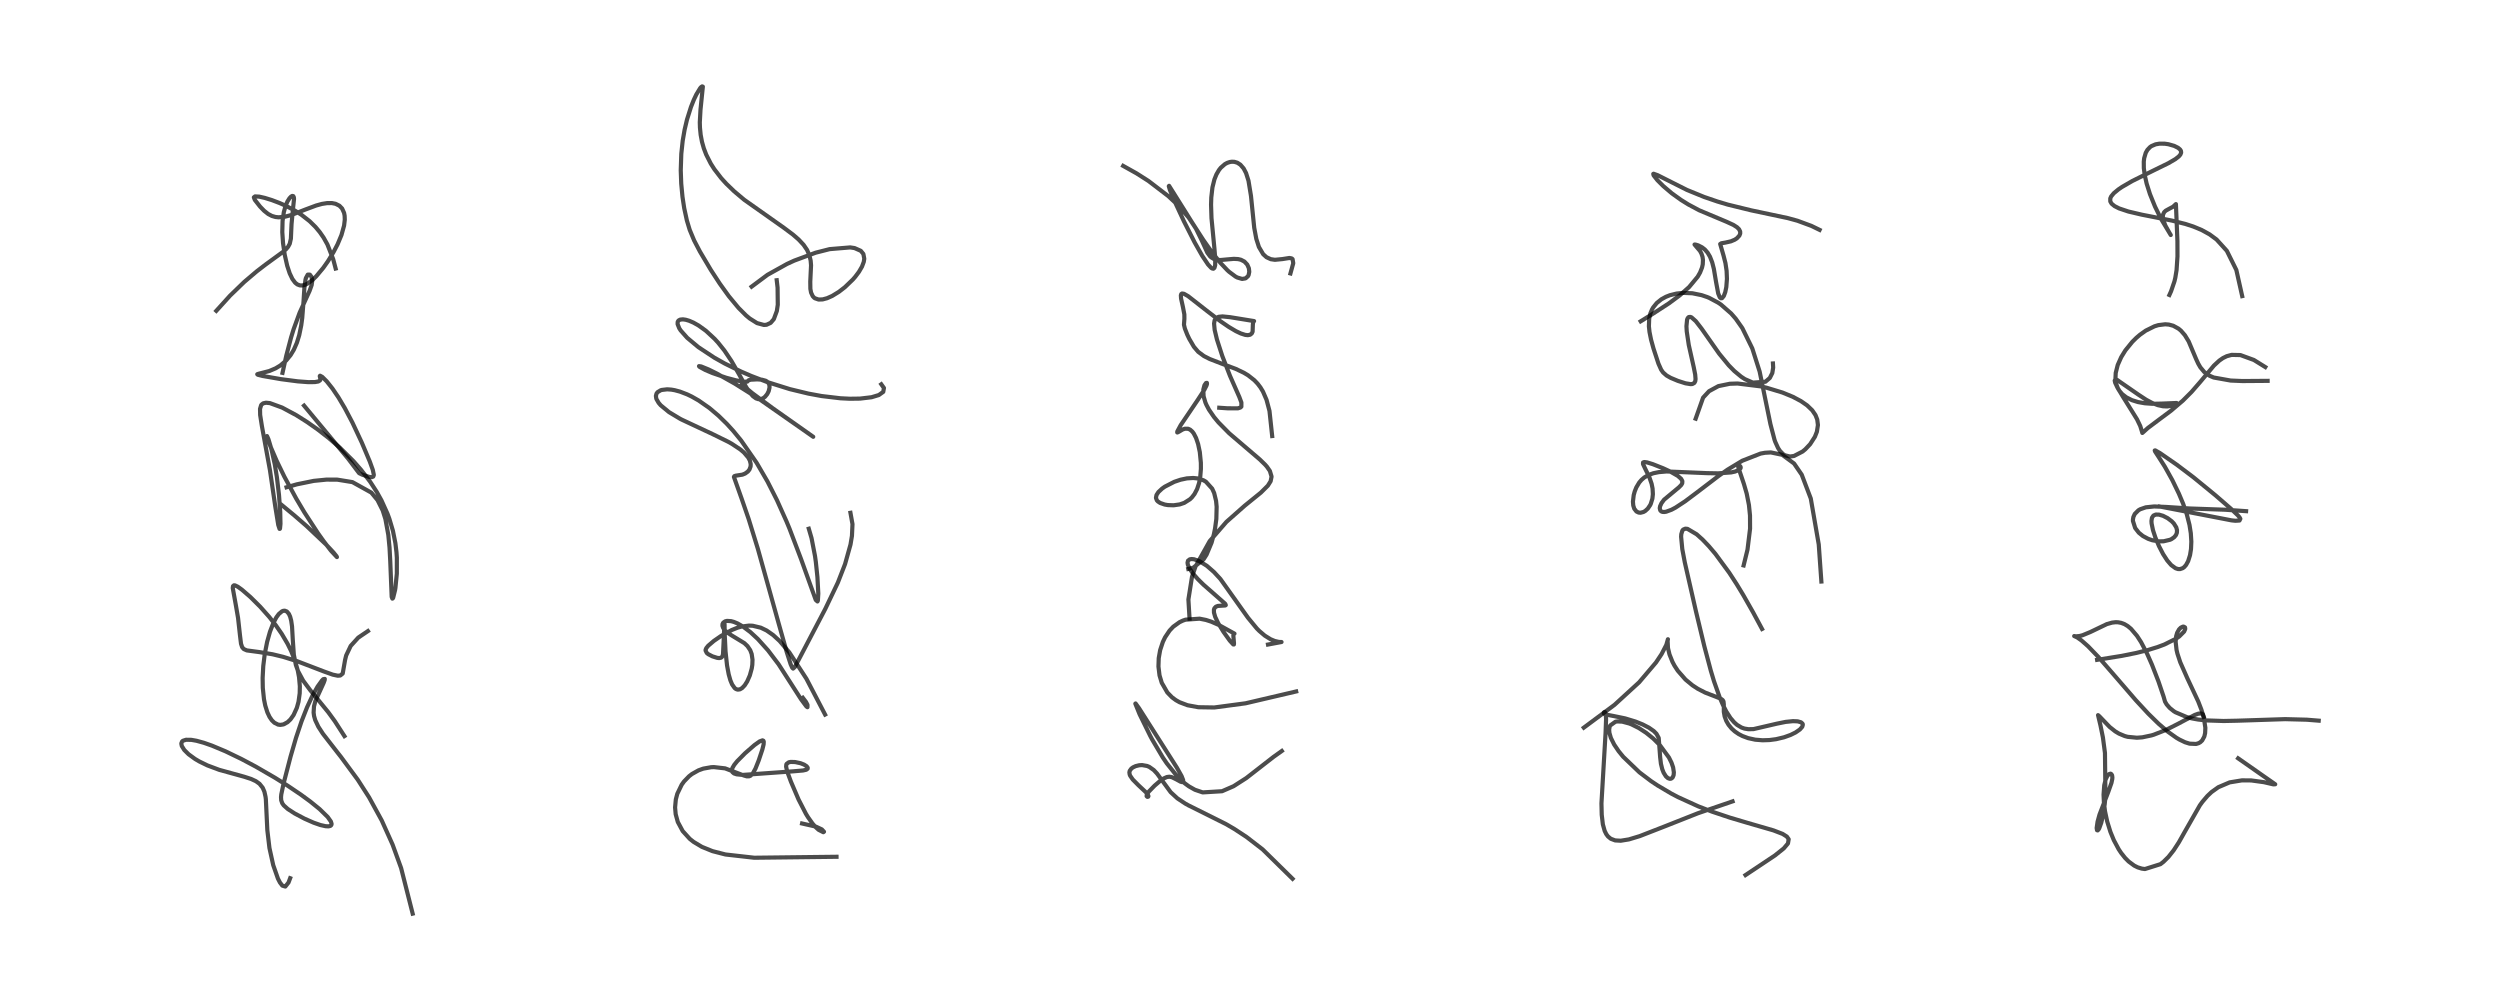 <?xml version="1.0" encoding="utf-8" standalone="no"?>
<!DOCTYPE svg PUBLIC "-//W3C//DTD SVG 1.1//EN"
  "http://www.w3.org/Graphics/SVG/1.1/DTD/svg11.dtd">
<!-- Created with matplotlib (https://matplotlib.org/) -->
<svg height="288pt" version="1.1" viewBox="0 0 720 288" width="720pt" xmlns="http://www.w3.org/2000/svg" xmlns:xlink="http://www.w3.org/1999/xlink">
 <defs>
  <style type="text/css">*{stroke-linecap:butt;stroke-linejoin:round;}</style>
 </defs>
 <g id="figure_1">
  <g id="patch_1">
   <path d="M 0 288 
L 720 288 
L 720 0 
L 0 0 
z
" style="fill:#ffffff;"/>
  </g>
  <g id="axes_1">
   <g id="line2d_1">
    <path clip-path="url(#p18bc7262d4)" d="M 83.561 252.928 
L 83.097 254.161 
L 82.174 255.322 
L 81.308 255.061 
L 80.627 254.171 
L 80.046 253.037 
L 78.686 249.156 
L 77.6 244.231 
L 76.99 239.075 
L 76.789 234.884 
L 76.564 230.168 
L 76.473 229.462 
L 76.151 228.021 
L 75.656 226.87 
L 74.743 225.732 
L 73.698 224.983 
L 72.321 224.343 
L 70.352 223.704 
L 63.136 221.713 
L 59.721 220.432 
L 57.327 219.26 
L 56.163 218.571 
L 54.295 217.21 
L 53.069 215.989 
L 52.354 214.844 
L 52.214 214.127 
L 52.439 213.549 
L 52.678 213.343 
L 53.573 213.054 
L 55.113 213.077 
L 56.583 213.337 
L 58.713 213.924 
L 61.024 214.736 
L 64.948 216.38 
L 69.489 218.569 
L 73.636 220.771 
L 79.171 223.977 
L 82.858 226.29 
L 86.639 228.842 
L 89.349 230.827 
L 92.054 233.021 
L 94.381 235.297 
L 95.298 236.594 
L 95.504 237.289 
L 95.419 237.629 
L 95.166 237.855 
L 94.614 237.989 
L 93.77 237.947 
L 92.28 237.612 
L 90.332 236.936 
L 87.704 235.78 
L 84.868 234.278 
L 82.877 232.986 
L 81.712 231.94 
L 81.283 231.328 
L 80.985 230.48 
L 80.932 229.591 
L 81.009 228.781 
L 81.702 225.519 
L 83.675 217.922 
L 85.248 212.505 
L 86.844 207.74 
L 88.434 203.697 
L 89.98 200.378 
L 91.472 197.723 
L 92.715 195.992 
L 93.096 195.604 
L 93.541 195.527 
L 93.505 195.854 
L 93.203 196.684 
L 90.841 201.869 
L 90.426 203.445 
L 90.319 205.224 
L 90.448 206.207 
L 90.78 207.382 
L 91.682 209.292 
L 92.993 211.314 
L 97.302 216.86 
L 98.163 217.95 
L 103.039 224.563 
L 106.288 229.627 
L 109.936 236.29 
L 113.068 243.254 
L 115.516 249.992 
L 118.846 263.127 
L 118.846 263.127 
" style="fill:none;stroke:#000000;stroke-linecap:square;stroke-opacity:0.7;stroke-width:1.2;"/>
   </g>
   <g id="line2d_2">
    <path clip-path="url(#p18bc7262d4)" d="M 105.958 181.755 
L 103.174 183.636 
L 101.001 186.026 
L 99.698 188.772 
L 99.389 190.026 
L 98.698 193.976 
L 98.004 194.548 
L 97.27 194.602 
L 95.84 194.299 
L 93.257 193.372 
L 85.581 190.427 
L 81.52 189.163 
L 78.478 188.427 
L 74.682 187.8 
L 71.085 187.318 
L 70.197 186.923 
L 69.732 186.367 
L 69.41 185.384 
L 69.132 183.125 
L 68.556 177.952 
L 67.93 174.321 
L 67.034 169.367 
L 67.109 168.804 
L 67.372 168.571 
L 67.692 168.593 
L 68.486 168.978 
L 69.666 169.826 
L 72.11 171.943 
L 74.93 174.738 
L 77.496 177.618 
L 79.383 180.014 
L 81.146 182.56 
L 82.832 185.429 
L 83.861 187.522 
L 84.932 190.213 
L 85.759 193.094 
L 86.123 195.032 
L 86.355 197.641 
L 86.314 199.673 
L 85.976 202.095 
L 85.491 203.849 
L 84.554 205.919 
L 83.654 207.19 
L 82.811 207.993 
L 81.65 208.625 
L 80.725 208.771 
L 80.065 208.677 
L 79.028 208.154 
L 78.298 207.449 
L 77.629 206.476 
L 76.998 205.14 
L 76.387 203.183 
L 76.024 201.371 
L 75.687 198.123 
L 75.637 195.258 
L 75.819 191.819 
L 76.245 188.357 
L 76.934 184.858 
L 77.754 181.936 
L 78.701 179.475 
L 79.6 177.781 
L 80.291 176.844 
L 81.197 176.076 
L 81.548 175.928 
L 81.999 175.875 
L 82.623 176.113 
L 83.203 176.799 
L 83.559 177.596 
L 83.861 178.727 
L 84.104 180.392 
L 84.323 184.238 
L 84.62 188.531 
L 85.208 191.503 
L 85.827 193.27 
L 87.307 196.022 
L 89.31 198.722 
L 94.54 205.118 
L 96.418 207.694 
L 99.193 212 
L 99.193 212 
" style="fill:none;stroke:#000000;stroke-linecap:square;stroke-opacity:0.7;stroke-width:1.2;"/>
   </g>
   <g id="line2d_3">
    <path clip-path="url(#p18bc7262d4)" d="M 82.53 140.339 
L 85.502 139.484 
L 90.353 138.493 
L 94.009 138.127 
L 97.138 138.138 
L 101.502 138.85 
L 106.948 141.877 
L 108.731 144.042 
L 110.216 147.004 
L 110.993 149.468 
L 111.831 154.034 
L 112.185 157.717 
L 112.392 161.592 
L 112.805 171.903 
L 113.005 172.407 
L 113.111 172.359 
L 113.228 172.162 
L 113.78 169.932 
L 113.884 169.286 
L 114.288 165.201 
L 114.293 160.622 
L 114.183 159.029 
L 113.87 156.42 
L 113.164 152.879 
L 112.135 149.408 
L 111.597 147.951 
L 109.852 144.094 
L 108.529 141.71 
L 106.613 138.752 
L 103.996 135.326 
L 101.812 132.835 
L 97.838 128.894 
L 94.666 126.15 
L 91.553 123.728 
L 88.498 121.576 
L 85.378 119.6 
L 81.255 117.382 
L 77.739 116.099 
L 76.618 115.982 
L 75.803 116.156 
L 75.319 116.533 
L 75.211 116.685 
L 74.889 117.753 
L 74.925 119.52 
L 75.428 122.726 
L 77.749 135.426 
L 79.275 145.858 
L 80.137 151.182 
L 80.511 152.321 
L 80.593 152.31 
L 80.647 152.197 
L 80.774 150.864 
L 80.707 147.435 
L 80.354 142.583 
L 79.746 137.443 
L 79.143 133.763 
L 78.18 129.392 
L 77.321 126.524 
L 76.906 125.593 
L 76.895 125.626 
L 77.137 126.534 
L 77.831 128.427 
L 79.671 132.703 
L 81.897 137.283 
L 85.307 143.582 
L 87.66 147.551 
L 91.557 153.543 
L 93.185 155.829 
L 95.316 158.593 
L 97.035 160.442 
L 96.91 160.184 
L 96.057 159.126 
L 93.904 156.812 
L 88.289 151.495 
L 84.803 148.467 
L 80.835 145.186 
L 80.835 145.186 
" style="fill:none;stroke:#000000;stroke-linecap:square;stroke-opacity:0.7;stroke-width:1.2;"/>
   </g>
   <g id="line2d_4">
    <path clip-path="url(#p18bc7262d4)" d="M 87.571 116.823 
L 100.312 132.157 
L 103.423 136.268 
L 104.352 136.715 
L 106.328 137.347 
L 107.019 137.435 
L 107.493 137.256 
L 107.638 136.892 
L 107.647 136.692 
L 107.371 135.34 
L 106.503 132.928 
L 104.204 127.486 
L 101.5 121.713 
L 99.299 117.53 
L 97.478 114.461 
L 95.74 111.891 
L 94.102 109.829 
L 92.812 108.548 
L 92.18 108.202 
L 92.09 108.333 
L 92.217 108.863 
L 92.254 109.387 
L 92.18 109.546 
L 91.68 109.864 
L 90.695 110.035 
L 88.774 110.055 
L 85.772 109.83 
L 80.973 109.205 
L 75.618 108.276 
L 74.196 107.915 
L 74.089 107.79 
L 74.146 107.748 
L 74.506 107.638 
L 77.548 106.858 
L 79.369 106.082 
L 80.774 105.23 
L 82.4 103.842 
L 83.701 102.255 
L 84.619 100.726 
L 85.501 98.715 
L 86.177 96.525 
L 86.756 93.709 
L 87.044 91.57 
L 87.424 86.702 
L 87.66 82.938 
L 87.978 80.547 
L 88.1 80.07 
L 88.63 79.096 
L 89.237 79.099 
L 89.68 79.69 
L 89.893 80.493 
L 89.917 80.945 
L 89.758 82.095 
L 89.155 83.778 
L 86.295 90.056 
L 84.555 94.833 
L 83.835 97.174 
L 82.448 102.44 
L 81.365 107.381 
L 81.365 107.381 
" style="fill:none;stroke:#000000;stroke-linecap:square;stroke-opacity:0.7;stroke-width:1.2;"/>
   </g>
   <g id="line2d_5">
    <path clip-path="url(#p18bc7262d4)" d="M 62.295 89.516 
L 66.285 85.118 
L 70.368 81.178 
L 73.933 78.153 
L 76.475 76.202 
L 81.657 72.423 
L 82.37 71.778 
L 82.976 71.069 
L 83.449 70.192 
L 83.774 68.74 
L 83.962 64.571 
L 84.317 60.759 
L 84.678 57.327 
L 84.626 56.803 
L 84.456 56.479 
L 84.165 56.431 
L 83.807 56.635 
L 83.352 57.121 
L 82.765 58.067 
L 82.219 59.359 
L 81.734 61.138 
L 81.38 63.647 
L 81.3 66.853 
L 81.514 70.034 
L 82 73.389 
L 82.716 76.542 
L 83.428 78.71 
L 84.207 80.348 
L 85.007 81.419 
L 85.628 81.913 
L 86.365 82.196 
L 87.1 82.217 
L 87.932 81.992 
L 88.658 81.623 
L 90.029 80.591 
L 91.123 79.52 
L 93.121 77.118 
L 94.462 75.212 
L 96.05 72.613 
L 97.22 70.363 
L 98.342 67.684 
L 99.098 64.967 
L 99.295 63.28 
L 99.254 62.14 
L 99.099 61.32 
L 98.527 60.052 
L 97.749 59.247 
L 96.638 58.693 
L 95.603 58.488 
L 94.224 58.49 
L 92.713 58.73 
L 91.061 59.183 
L 87.943 60.347 
L 83.897 61.922 
L 82.003 62.429 
L 80.235 62.586 
L 79.339 62.491 
L 78.304 62.191 
L 77.226 61.623 
L 76.049 60.687 
L 74.898 59.494 
L 73.386 57.569 
L 73.113 56.831 
L 73.458 56.566 
L 74.655 56.631 
L 76.248 56.994 
L 78.286 57.625 
L 80.548 58.483 
L 82.385 59.302 
L 84.901 60.634 
L 86.758 61.815 
L 89.171 63.701 
L 90.864 65.369 
L 92.098 66.849 
L 93.194 68.434 
L 94.3 70.416 
L 95.953 74.637 
L 96.665 77.331 
L 96.665 77.331 
" style="fill:none;stroke:#000000;stroke-linecap:square;stroke-opacity:0.7;stroke-width:1.2;"/>
   </g>
   <g id="line2d_6">
    <path clip-path="url(#p18bc7262d4)" d="M 230.998 237.166 
L 234.96 238.06 
L 236.688 238.866 
L 237.31 239.543 
L 237.114 239.677 
L 235.757 238.987 
L 234.904 238.211 
L 234.006 237.189 
L 232.67 235.3 
L 232.096 234.357 
L 229.989 230.263 
L 227.79 225.121 
L 226.714 222.209 
L 226.401 220.803 
L 226.455 220.196 
L 226.543 219.994 
L 227.173 219.538 
L 227.731 219.432 
L 229.011 219.473 
L 230.561 219.807 
L 231.602 220.218 
L 232.303 220.674 
L 232.616 221.104 
L 232.601 221.38 
L 232.225 221.679 
L 231.279 221.897 
L 228.472 222.139 
L 213.898 223.18 
L 212.167 223.006 
L 211.402 222.757 
L 210.899 222.333 
L 210.771 221.922 
L 210.926 221.193 
L 211.47 220.267 
L 212.338 219.196 
L 214.554 216.961 
L 217.291 214.577 
L 218.774 213.52 
L 219.604 213.218 
L 219.856 213.334 
L 219.963 213.61 
L 219.917 214.4 
L 219.558 215.851 
L 218.506 219.002 
L 217.578 221.342 
L 216.8 222.767 
L 216.151 223.408 
L 215.768 223.571 
L 215.099 223.591 
L 214.284 223.364 
L 208.824 221.29 
L 205.612 220.924 
L 204.813 220.959 
L 202.54 221.365 
L 201.151 221.866 
L 199.273 222.924 
L 198.444 223.569 
L 197.009 225.053 
L 196.323 226.004 
L 195.062 228.617 
L 194.637 230.228 
L 194.424 232.553 
L 194.593 234.492 
L 195.207 236.726 
L 196.616 239.348 
L 198.645 241.583 
L 199.745 242.457 
L 202.147 243.895 
L 205.191 245.127 
L 208.936 246.09 
L 217.232 247.03 
L 240.917 246.751 
L 240.917 246.751 
" style="fill:none;stroke:#000000;stroke-linecap:square;stroke-opacity:0.7;stroke-width:1.2;"/>
   </g>
   <g id="line2d_7">
    <path clip-path="url(#p18bc7262d4)" d="M 231.214 200.963 
L 232.115 202.143 
L 232.561 203.003 
L 232.543 203.672 
L 232.24 203.456 
L 230.695 201.371 
L 224.249 191.337 
L 221.206 187.321 
L 218.275 184.053 
L 216.113 182.048 
L 213.93 180.415 
L 212.419 179.555 
L 211.33 179.104 
L 210.548 178.892 
L 209.384 178.818 
L 208.844 178.945 
L 208.281 179.342 
L 208.088 179.721 
L 208.061 180.23 
L 208.28 180.859 
L 208.829 181.593 
L 209.561 182.235 
L 210.661 182.964 
L 214.378 185.226 
L 215.275 186.079 
L 216.067 187.253 
L 216.482 188.35 
L 216.722 189.999 
L 216.666 191.466 
L 216.501 192.532 
L 215.948 194.531 
L 215.185 196.262 
L 214.471 197.382 
L 213.735 198.157 
L 213.105 198.53 
L 212.454 198.613 
L 211.948 198.438 
L 211.577 198.154 
L 210.851 197.126 
L 210.349 195.927 
L 209.866 194.219 
L 209.389 191.657 
L 208.952 187.603 
L 208.731 182.999 
L 208.672 179.764 
L 208.579 180.757 
L 208.393 185.023 
L 208.218 188.489 
L 207.998 189.107 
L 207.671 189.415 
L 207.117 189.528 
L 206.579 189.469 
L 205.182 189.029 
L 203.986 188.411 
L 203.561 188.07 
L 203.197 187.345 
L 203.22 187.109 
L 203.419 186.642 
L 203.964 185.968 
L 205.599 184.578 
L 207.622 183.18 
L 210.728 181.453 
L 212.389 180.785 
L 213.598 180.44 
L 215.709 180.171 
L 216.767 180.214 
L 219.107 180.773 
L 220.793 181.586 
L 222.684 182.909 
L 224.528 184.606 
L 227.302 187.864 
L 232.25 195.482 
L 237.625 205.788 
L 237.625 205.788 
" style="fill:none;stroke:#000000;stroke-linecap:square;stroke-opacity:0.7;stroke-width:1.2;"/>
   </g>
   <g id="line2d_8">
    <path clip-path="url(#p18bc7262d4)" d="M 244.93 147.691 
L 245.515 150.957 
L 245.361 154.33 
L 244.948 156.816 
L 243.373 162.46 
L 241.304 167.784 
L 237.678 175.368 
L 228.927 192.09 
L 228.414 192.554 
L 228.157 192.299 
L 227.717 191.335 
L 226.61 187.896 
L 224.23 179.465 
L 218.262 158.058 
L 215.618 149.494 
L 213.648 143.78 
L 211.37 137.363 
L 211.487 137.136 
L 211.898 136.996 
L 213.821 136.698 
L 214.6 136.378 
L 215.385 135.809 
L 215.849 135.22 
L 216.173 134.336 
L 216.2 133.642 
L 215.964 132.663 
L 215.511 131.795 
L 214.247 130.316 
L 213.19 129.422 
L 210.751 127.81 
L 209.71 127.225 
L 205.403 125.104 
L 196.25 120.81 
L 195.817 120.579 
L 192.667 118.684 
L 190.293 116.726 
L 189.692 116.025 
L 189.078 114.967 
L 188.997 114.733 
L 188.899 114.02 
L 189.084 113.336 
L 189.377 112.947 
L 190.249 112.413 
L 190.579 112.306 
L 192.137 112.123 
L 193.339 112.209 
L 194.304 112.376 
L 195.839 112.788 
L 197.899 113.578 
L 199.21 114.207 
L 201.219 115.348 
L 204.302 117.504 
L 206.911 119.708 
L 209.32 122.064 
L 211.201 124.129 
L 213.444 126.865 
L 217.904 133.285 
L 221.03 138.662 
L 223.756 144.029 
L 226.51 150.165 
L 227.368 152.231 
L 230.694 160.98 
L 234.941 172.793 
L 235.43 173.22 
L 235.549 172.971 
L 235.672 170.954 
L 235.418 166.208 
L 234.958 161.836 
L 234.724 160.156 
L 233.723 154.981 
L 232.934 152.272 
L 232.934 152.272 
" style="fill:none;stroke:#000000;stroke-linecap:square;stroke-opacity:0.7;stroke-width:1.2;"/>
   </g>
   <g id="line2d_9">
    <path clip-path="url(#p18bc7262d4)" d="M 213.634 110.71 
L 216.661 113.231 
L 222.629 117.631 
L 234.208 125.796 
L 218.41 114.755 
L 211.668 110.518 
L 206.395 107.555 
L 204.052 106.398 
L 201.945 105.538 
L 201.316 105.446 
L 201.367 105.553 
L 201.53 105.689 
L 203.11 106.55 
L 205.208 107.442 
L 209.19 108.806 
L 212.013 109.55 
L 214.317 109.945 
L 215.227 109.901 
L 215.398 109.719 
L 215.608 109.5 
L 216.271 109.351 
L 218.047 109.259 
L 219.391 109.346 
L 220.506 109.646 
L 220.974 109.927 
L 221.442 110.509 
L 221.604 111.04 
L 221.622 111.624 
L 221.382 112.654 
L 220.961 113.492 
L 220.325 114.271 
L 219.834 114.65 
L 219.287 114.9 
L 218.411 114.961 
L 217.72 114.73 
L 216.847 114.099 
L 215.989 113.129 
L 214.916 111.52 
L 212.836 107.775 
L 210.68 104.008 
L 208.61 100.929 
L 206.834 98.709 
L 205.795 97.573 
L 203.282 95.254 
L 201.22 93.766 
L 199.717 92.915 
L 198.475 92.378 
L 197.497 92.088 
L 196.69 91.972 
L 195.889 92.049 
L 195.413 92.31 
L 195.172 92.702 
L 195.15 93.349 
L 195.617 94.526 
L 196.027 95.163 
L 197.899 97.278 
L 201.146 99.986 
L 205.72 103.006 
L 208.724 104.695 
L 213.388 106.988 
L 216.358 108.273 
L 220.924 110.016 
L 227.482 112.07 
L 232.834 113.362 
L 236.65 114.064 
L 242.059 114.705 
L 244.749 114.838 
L 247.694 114.798 
L 251.005 114.405 
L 253.098 113.772 
L 254.377 112.855 
L 254.575 111.74 
L 253.812 110.674 
L 253.812 110.674 
" style="fill:none;stroke:#000000;stroke-linecap:square;stroke-opacity:0.7;stroke-width:1.2;"/>
   </g>
   <g id="line2d_10">
    <path clip-path="url(#p18bc7262d4)" d="M 216.463 82.557 
L 221.05 79.14 
L 226.662 76.016 
L 228.745 75.059 
L 234.916 72.773 
L 238.944 71.748 
L 244.863 71.255 
L 246.12 71.448 
L 247.911 72.237 
L 248.655 73.145 
L 248.908 74.508 
L 248.769 75.405 
L 248.252 76.786 
L 247.366 78.307 
L 246.305 79.718 
L 245.629 80.496 
L 243.332 82.709 
L 241.598 84.049 
L 239.671 85.231 
L 238.207 85.885 
L 236.92 86.229 
L 235.76 86.267 
L 234.692 85.898 
L 234.468 85.733 
L 234.068 85.3 
L 233.586 84.266 
L 233.387 83.196 
L 233.358 81.112 
L 233.582 76.406 
L 233.469 75.068 
L 233.101 73.49 
L 232.436 71.984 
L 231.43 70.507 
L 229.993 68.967 
L 228.384 67.57 
L 225.758 65.606 
L 214.337 57.537 
L 211.443 55.101 
L 209.18 52.919 
L 207.692 51.283 
L 205.734 48.74 
L 204.702 47.117 
L 203.389 44.53 
L 202.702 42.725 
L 202.171 40.851 
L 201.791 38.833 
L 201.586 36.754 
L 201.543 35.245 
L 201.741 31.622 
L 202.419 24.962 
L 202.225 24.878 
L 201.925 25.076 
L 201.65 25.387 
L 200.544 27.211 
L 199.816 28.753 
L 199.001 30.8 
L 197.85 34.459 
L 197.163 37.375 
L 196.619 40.525 
L 196.214 44.303 
L 196.055 49.059 
L 196.194 52.894 
L 196.556 56.691 
L 197.052 59.956 
L 197.823 63.512 
L 198.631 66.183 
L 199.912 69.257 
L 201.596 72.473 
L 204.717 77.734 
L 207.307 81.705 
L 209.895 85.299 
L 212.682 88.664 
L 214.868 90.849 
L 215.921 91.726 
L 218.03 93.052 
L 220.01 93.588 
L 220.772 93.528 
L 221.948 92.981 
L 222.863 91.915 
L 223.73 89.571 
L 223.999 87.76 
L 223.942 82.837 
L 223.696 80.71 
L 223.696 80.71 
" style="fill:none;stroke:#000000;stroke-linecap:square;stroke-opacity:0.7;stroke-width:1.2;"/>
   </g>
   <g id="line2d_11">
    <path clip-path="url(#p18bc7262d4)" d="M 369.165 216.281 
L 366.768 217.989 
L 358.918 224.093 
L 355.28 226.424 
L 351.953 227.872 
L 346.38 228.211 
L 344.148 227.455 
L 342.387 226.459 
L 341.22 225.6 
L 338.848 223.356 
L 336.019 219.822 
L 334.883 218.149 
L 331.81 212.955 
L 331.275 211.955 
L 328.213 205.723 
L 326.977 202.66 
L 327.049 202.6 
L 328.034 203.959 
L 338.952 221.106 
L 340.296 223.504 
L 340.746 224.649 
L 340.756 225.098 
L 340.523 225.262 
L 340.006 225.139 
L 338.723 224.433 
L 337.463 223.816 
L 336.774 223.693 
L 336.073 223.784 
L 335.175 224.18 
L 334.08 224.933 
L 332.512 226.281 
L 330.834 228.009 
L 330.263 228.898 
L 330.228 229.299 
L 330.442 229.498 
L 330.677 229.452 
L 330.744 229.28 
L 330.569 228.842 
L 329.953 228.104 
L 327.828 226.11 
L 326.231 224.494 
L 325.495 223.425 
L 325.346 223.061 
L 325.259 222.449 
L 325.365 221.988 
L 325.821 221.359 
L 326.292 221.008 
L 327.067 220.643 
L 328.079 220.395 
L 328.919 220.345 
L 330.358 220.597 
L 330.995 220.866 
L 332.297 221.786 
L 333.233 222.795 
L 337.151 228.147 
L 339.087 229.929 
L 341.328 231.417 
L 342.299 231.957 
L 353.061 237.326 
L 355.513 238.758 
L 359 241.049 
L 363.623 244.613 
L 372.257 253.086 
L 372.257 253.086 
" style="fill:none;stroke:#000000;stroke-linecap:square;stroke-opacity:0.7;stroke-width:1.2;"/>
   </g>
   <g id="line2d_12">
    <path clip-path="url(#p18bc7262d4)" d="M 365.185 185.627 
L 369.076 184.9 
L 368.325 184.88 
L 367.106 184.593 
L 365.913 184.093 
L 364.265 183.067 
L 362.678 181.718 
L 361.964 180.998 
L 359.387 177.87 
L 351.479 166.756 
L 349.612 164.733 
L 347.575 162.961 
L 345.47 161.642 
L 343.905 161.076 
L 343.192 161.001 
L 342.64 161.092 
L 342.153 161.473 
L 342.008 162.048 
L 342.102 162.647 
L 342.641 163.84 
L 343.582 165.192 
L 344.981 166.79 
L 346.555 168.347 
L 349.974 171.345 
L 352.875 173.911 
L 353.024 174.277 
L 352.888 174.378 
L 352.196 174.421 
L 350.751 174.507 
L 350.16 174.74 
L 349.745 175.185 
L 349.606 175.612 
L 349.623 176.433 
L 349.975 177.659 
L 350.816 179.436 
L 352.329 181.92 
L 354.184 184.509 
L 355.192 185.605 
L 355.362 185.61 
L 355.387 185.262 
L 355.198 182.975 
L 355.401 182.556 
L 355.527 182.48 
L 355.448 182.436 
L 354.15 181.721 
L 351.024 179.993 
L 348.845 179.039 
L 347.312 178.544 
L 345.488 178.18 
L 341.447 178.462 
L 340.668 178.732 
L 339.707 179.187 
L 337.906 180.483 
L 336.839 181.611 
L 335.546 183.539 
L 334.902 184.878 
L 334.123 187.234 
L 333.717 189.539 
L 333.633 191.961 
L 333.944 194.514 
L 334.587 196.654 
L 336.202 199.45 
L 337.565 200.845 
L 338.653 201.644 
L 339.709 202.239 
L 342.003 203.109 
L 345.122 203.678 
L 349.713 203.753 
L 358.731 202.55 
L 373.296 199.139 
L 373.296 199.139 
" style="fill:none;stroke:#000000;stroke-linecap:square;stroke-opacity:0.7;stroke-width:1.2;"/>
   </g>
   <g id="line2d_13">
    <path clip-path="url(#p18bc7262d4)" d="M 342.588 178.147 
L 342.26 172.652 
L 343.299 166.098 
L 344.308 163.139 
L 348.398 155.834 
L 353.205 150.305 
L 358.483 145.639 
L 363.135 141.866 
L 365.144 139.867 
L 365.942 138.592 
L 366.21 137.259 
L 365.727 135.636 
L 364.868 134.399 
L 364.325 133.785 
L 362.78 132.287 
L 354.028 124.804 
L 350.911 121.641 
L 349.607 120.067 
L 348.183 117.984 
L 347.447 116.594 
L 347.147 115.89 
L 346.633 114.108 
L 346.552 112.2 
L 346.881 110.952 
L 347.324 110.314 
L 347.582 110.268 
L 347.611 110.567 
L 347.473 111.027 
L 346.814 112.325 
L 344.937 115.2 
L 340.038 122.449 
L 339.064 124.255 
L 339.043 124.542 
L 339.085 124.554 
L 339.508 124.345 
L 340.608 123.692 
L 341.26 123.469 
L 342.202 123.488 
L 342.774 123.75 
L 343.389 124.295 
L 343.816 124.867 
L 344.466 126.135 
L 345.053 127.876 
L 345.547 130.216 
L 345.847 133.28 
L 345.858 135.055 
L 345.67 137.367 
L 345.337 139.106 
L 344.768 140.844 
L 344.021 142.274 
L 343.261 143.256 
L 342.707 143.791 
L 341.059 144.83 
L 339.751 145.273 
L 337.99 145.523 
L 336.316 145.462 
L 335.417 145.304 
L 334.108 144.845 
L 333.458 144.41 
L 333.178 144.102 
L 332.91 143.393 
L 333.064 142.572 
L 333.62 141.712 
L 334.687 140.716 
L 335.467 140.164 
L 338.191 138.768 
L 339.987 138.16 
L 341.825 137.773 
L 343.653 137.66 
L 344.965 137.795 
L 346.582 138.316 
L 347.286 138.721 
L 349.107 140.735 
L 349.681 142.004 
L 350.229 144.272 
L 350.392 145.964 
L 350.304 149.467 
L 349.935 152.209 
L 349.602 153.85 
L 348.939 156.271 
L 347.489 159.738 
L 346.613 161.119 
L 343.621 163.527 
L 342.226 163.853 
L 342.226 163.853 
" style="fill:none;stroke:#000000;stroke-linecap:square;stroke-opacity:0.7;stroke-width:1.2;"/>
   </g>
   <g id="line2d_14">
    <path clip-path="url(#p18bc7262d4)" d="M 351.149 117.43 
L 353.526 117.591 
L 356.496 117.603 
L 357.241 117.374 
L 357.514 117.107 
L 357.522 115.934 
L 356.929 114.344 
L 354.232 108.23 
L 352.018 102.522 
L 350.478 97.764 
L 349.82 95.01 
L 349.651 93.183 
L 349.812 92.243 
L 350.312 91.544 
L 350.966 91.24 
L 352.1 91.128 
L 354.273 91.35 
L 361.174 92.472 
L 361.115 92.526 
L 360.903 92.843 
L 360.823 93.482 
L 360.752 95.518 
L 360.516 96.027 
L 360.037 96.404 
L 359.374 96.529 
L 358.631 96.448 
L 357.362 96.044 
L 355.941 95.37 
L 353.845 94.127 
L 351.455 92.484 
L 347.489 89.445 
L 342.176 85.291 
L 341.001 84.619 
L 340.442 84.527 
L 340.208 84.677 
L 340.086 85.064 
L 340.147 85.988 
L 340.681 88.403 
L 341.092 90.557 
L 341.104 91.802 
L 340.982 93.514 
L 341.244 94.629 
L 341.952 96.429 
L 342.523 97.618 
L 343.84 99.871 
L 345.065 101.309 
L 346.726 102.542 
L 348.384 103.388 
L 351.68 104.667 
L 355.858 106.225 
L 358.194 107.334 
L 359.445 108.086 
L 361.253 109.51 
L 362.198 110.505 
L 363.006 111.567 
L 363.733 112.772 
L 364.761 115.145 
L 365.609 118.345 
L 366.387 125.582 
L 366.387 125.582 
" style="fill:none;stroke:#000000;stroke-linecap:square;stroke-opacity:0.7;stroke-width:1.2;"/>
   </g>
   <g id="line2d_15">
    <path clip-path="url(#p18bc7262d4)" d="M 323.476 47.775 
L 327.323 49.926 
L 330.76 52.118 
L 336.458 56.474 
L 339.32 59.164 
L 342.33 62.647 
L 344.441 65.85 
L 346.1 69.226 
L 347.724 72.786 
L 348.485 73.81 
L 348.803 74.101 
L 349.499 74.534 
L 350.46 74.819 
L 351.547 74.884 
L 353.704 74.687 
L 355.337 74.552 
L 356.577 74.617 
L 357.392 74.811 
L 358.394 75.33 
L 359.214 76.207 
L 359.675 77.26 
L 359.787 78.276 
L 359.607 79.177 
L 359.423 79.541 
L 358.727 80.168 
L 357.724 80.334 
L 356.336 79.921 
L 355.828 79.649 
L 353.982 78.275 
L 353.459 77.796 
L 351.457 75.678 
L 348.993 72.578 
L 346.507 69.039 
L 343.304 64.048 
L 336.697 53.517 
L 336.618 53.625 
L 336.927 54.689 
L 338.216 57.807 
L 340.955 63.704 
L 344.039 69.776 
L 346.242 73.674 
L 347.928 76.187 
L 348.807 77.13 
L 349.105 77.325 
L 349.468 77.39 
L 349.767 77.134 
L 349.967 76.382 
L 349.992 74.517 
L 349.768 71.744 
L 348.909 62.822 
L 348.784 58.958 
L 348.85 56.878 
L 349.184 53.967 
L 349.748 51.686 
L 350.327 50.238 
L 351.048 48.992 
L 351.578 48.315 
L 352.776 47.269 
L 353.418 46.919 
L 354.16 46.667 
L 354.788 46.575 
L 355.507 46.611 
L 356.359 46.868 
L 357.228 47.427 
L 358.166 48.512 
L 358.864 49.845 
L 359.564 52.046 
L 360.281 56.425 
L 361.219 65.618 
L 361.813 68.789 
L 362.563 71.125 
L 363.792 73.208 
L 364.758 74.08 
L 365.992 74.648 
L 367.173 74.823 
L 369.331 74.614 
L 371.356 74.297 
L 372.01 74.422 
L 372.267 74.638 
L 372.457 75.812 
L 371.649 78.751 
L 371.649 78.751 
" style="fill:none;stroke:#000000;stroke-linecap:square;stroke-opacity:0.7;stroke-width:1.2;"/>
   </g>
   <g id="line2d_16">
    <path clip-path="url(#p18bc7262d4)" d="M 502.704 252.021 
L 511.161 246.386 
L 513.723 244.341 
L 514.931 242.921 
L 515.142 241.703 
L 514.617 240.941 
L 513.397 240.168 
L 510.76 239.152 
L 503.298 236.988 
L 498.202 235.476 
L 493.079 233.758 
L 489.127 232.236 
L 483.309 229.585 
L 481.321 228.541 
L 477.371 226.205 
L 475.502 224.957 
L 472.167 222.438 
L 467.482 217.951 
L 466.176 216.349 
L 464.879 214.429 
L 463.934 212.526 
L 463.509 211.062 
L 463.436 210.182 
L 463.558 209.363 
L 463.735 208.94 
L 465.252 207.857 
L 465.829 207.767 
L 467.208 207.831 
L 469.218 208.365 
L 469.875 208.622 
L 471.983 209.674 
L 474.084 211.042 
L 476.115 212.681 
L 478.019 214.571 
L 480.657 218.165 
L 481.394 219.658 
L 481.857 221.014 
L 482.07 222.439 
L 481.999 223.252 
L 481.711 223.928 
L 481.295 224.255 
L 480.901 224.304 
L 480.343 224.094 
L 479.771 223.574 
L 479.134 222.559 
L 478.733 221.549 
L 478.347 219.969 
L 478.124 218.079 
L 477.71 212.522 
L 477.066 211.34 
L 476.287 210.542 
L 474.886 209.564 
L 473.063 208.626 
L 471.01 207.8 
L 468.032 206.898 
L 464.918 206.254 
L 462.272 205.745 
L 461.898 205.444 
L 461.947 205.167 
L 462.145 205.05 
L 462.328 205.204 
L 462.475 205.754 
L 462.549 207.128 
L 462.4 211.133 
L 461.217 231.37 
L 461.297 234.649 
L 461.624 237.422 
L 462.144 239.292 
L 462.604 240.231 
L 463.103 240.902 
L 463.916 241.569 
L 465.173 242.039 
L 466.766 242.129 
L 469.117 241.749 
L 472.242 240.803 
L 479.36 238.03 
L 489.019 234.21 
L 498.981 230.796 
L 498.981 230.796 
" style="fill:none;stroke:#000000;stroke-linecap:square;stroke-opacity:0.7;stroke-width:1.2;"/>
   </g>
   <g id="line2d_17">
    <path clip-path="url(#p18bc7262d4)" d="M 456.136 209.564 
L 464.973 203.001 
L 472.065 196.508 
L 476.922 190.796 
L 478.522 188.396 
L 479.902 185.724 
L 480.362 184.101 
L 480.27 184.582 
L 480.38 186.657 
L 480.815 188.475 
L 481.679 190.636 
L 482.261 191.726 
L 483.187 193.151 
L 485.424 195.71 
L 487.442 197.379 
L 488.968 198.373 
L 491.103 199.475 
L 494.06 200.618 
L 495.612 201.234 
L 496.14 201.627 
L 496.367 202.022 
L 496.457 202.869 
L 496.459 204.999 
L 496.695 206.335 
L 497.172 207.629 
L 497.82 208.744 
L 498.698 209.811 
L 499.63 210.651 
L 500.72 211.398 
L 501.832 211.977 
L 503.463 212.582 
L 505.513 213.029 
L 507.633 213.2 
L 509.613 213.135 
L 511.522 212.883 
L 513.8 212.339 
L 515.673 211.665 
L 517.129 210.947 
L 518.362 210.093 
L 519.057 209.302 
L 519.221 208.677 
L 519.138 208.415 
L 518.692 208.02 
L 517.725 207.747 
L 516.397 207.69 
L 514.26 207.907 
L 511.775 208.409 
L 505.021 209.979 
L 503.554 210.014 
L 502.403 209.828 
L 501.551 209.529 
L 500.26 208.756 
L 499.43 208.022 
L 498.378 206.786 
L 497.192 204.945 
L 496.22 203.053 
L 495.302 200.927 
L 493.635 196.218 
L 492.706 193.132 
L 490.853 186.15 
L 488.427 176.035 
L 485.215 161.936 
L 484.497 158.136 
L 484.161 154.579 
L 484.211 153.839 
L 484.518 152.812 
L 484.741 152.528 
L 485.383 152.251 
L 485.998 152.316 
L 488.627 153.865 
L 490.372 155.434 
L 492.133 157.28 
L 494.031 159.513 
L 498.021 164.944 
L 500.176 168.266 
L 502.05 171.357 
L 504.895 176.365 
L 507.466 181.138 
L 507.466 181.138 
" style="fill:none;stroke:#000000;stroke-linecap:square;stroke-opacity:0.7;stroke-width:1.2;"/>
   </g>
   <g id="line2d_18">
    <path clip-path="url(#p18bc7262d4)" d="M 502.163 162.844 
L 503.281 158.29 
L 504.019 152.247 
L 504 148.456 
L 503.694 145.444 
L 503.047 142.156 
L 502.246 139.391 
L 500.625 134.583 
L 500.711 134.146 
L 500.932 134.101 
L 501.134 134.214 
L 501.3 134.467 
L 501.316 134.731 
L 501.246 134.92 
L 500.714 135.407 
L 499.67 135.818 
L 498.555 136.056 
L 494.843 136.324 
L 491.583 136.265 
L 479.996 135.78 
L 477.745 135.971 
L 476.192 136.287 
L 474.796 136.787 
L 473.555 137.511 
L 472.756 138.198 
L 472.097 138.967 
L 471.262 140.369 
L 470.797 141.533 
L 470.507 142.594 
L 470.286 144.466 
L 470.376 145.572 
L 470.672 146.514 
L 471.299 147.315 
L 471.937 147.621 
L 472.484 147.667 
L 473.317 147.45 
L 473.823 147.159 
L 474.562 146.486 
L 475.247 145.474 
L 475.43 145.095 
L 475.888 143.606 
L 476.028 142.331 
L 475.943 140.721 
L 475.663 139.326 
L 475.003 137.406 
L 473.827 135.011 
L 473.181 133.637 
L 473.208 133.193 
L 473.566 133.063 
L 474.368 133.174 
L 476.024 133.686 
L 479.009 134.871 
L 481.005 135.794 
L 483.205 137.057 
L 484.159 137.892 
L 484.516 138.541 
L 484.487 139.172 
L 484.202 139.676 
L 483.509 140.37 
L 479.252 143.91 
L 478.514 144.905 
L 478.11 145.78 
L 478.007 146.361 
L 478.159 147.005 
L 478.457 147.292 
L 478.798 147.421 
L 479.301 147.454 
L 479.862 147.371 
L 481.39 146.807 
L 482.57 146.178 
L 485.323 144.37 
L 488.89 141.695 
L 494.932 137.087 
L 497.519 135.269 
L 501.782 132.69 
L 507.045 130.631 
L 508.335 130.396 
L 510.006 130.3 
L 513.294 130.989 
L 516.697 133.498 
L 518.895 136.706 
L 521.504 143.571 
L 523.799 156.803 
L 524.554 167.478 
L 524.554 167.478 
" style="fill:none;stroke:#000000;stroke-linecap:square;stroke-opacity:0.7;stroke-width:1.2;"/>
   </g>
   <g id="line2d_19">
    <path clip-path="url(#p18bc7262d4)" d="M 488.35 120.572 
L 490.492 114.516 
L 492.206 112.666 
L 494.897 111.202 
L 498.194 110.525 
L 500.422 110.451 
L 507.112 111.281 
L 508.789 111.668 
L 513.357 113.054 
L 516.313 114.267 
L 518.67 115.516 
L 520.437 116.741 
L 521.912 118.155 
L 522.858 119.537 
L 523.364 120.821 
L 523.563 122.416 
L 523.264 124.34 
L 522.683 125.808 
L 521.32 127.922 
L 519.932 129.392 
L 519.142 130.042 
L 516.68 131.317 
L 515.51 131.477 
L 514.079 131.132 
L 513.536 130.792 
L 512.611 129.842 
L 512.079 129.022 
L 511.276 127.263 
L 511.067 126.677 
L 509.881 122.149 
L 506.776 107.012 
L 504.66 100.349 
L 501.789 94.496 
L 499.887 91.787 
L 498.569 90.277 
L 495.658 87.734 
L 494.801 87.153 
L 492.26 85.796 
L 491.693 85.56 
L 490.073 85.006 
L 487.395 84.458 
L 484.72 84.35 
L 482.847 84.548 
L 480.942 85.021 
L 479.786 85.475 
L 478.463 86.205 
L 477.149 87.268 
L 476.115 88.549 
L 475.76 89.17 
L 475.312 90.247 
L 474.966 91.752 
L 474.884 93.981 
L 475.055 95.597 
L 475.499 97.809 
L 476.202 100.363 
L 477.626 104.713 
L 478.416 106.479 
L 478.974 107.271 
L 479.979 108.154 
L 481.17 108.83 
L 483.24 109.697 
L 485.42 110.394 
L 486.918 110.635 
L 487.399 110.591 
L 487.963 110.293 
L 488.24 109.763 
L 488.316 109.161 
L 488.214 107.876 
L 487.799 105.767 
L 486.367 99.367 
L 485.78 95.445 
L 485.696 93.961 
L 485.878 92.058 
L 486.079 91.588 
L 486.355 91.316 
L 486.809 91.264 
L 487.165 91.406 
L 488.382 92.486 
L 490.071 94.666 
L 495.112 101.848 
L 497.895 105.235 
L 499.469 106.838 
L 501.443 108.478 
L 502.53 109.191 
L 504.836 110.196 
L 508.438 109.941 
L 509.706 108.855 
L 510.427 107.423 
L 510.673 105.855 
L 510.607 104.68 
L 510.607 104.68 
" style="fill:none;stroke:#000000;stroke-linecap:square;stroke-opacity:0.7;stroke-width:1.2;"/>
   </g>
   <g id="line2d_20">
    <path clip-path="url(#p18bc7262d4)" d="M 472.512 92.536 
L 476.153 90.283 
L 480.66 87.356 
L 483.75 85.074 
L 486.464 82.671 
L 488.937 79.686 
L 489.618 78.496 
L 490.186 77.056 
L 490.391 76.142 
L 490.452 74.847 
L 490.324 73.97 
L 490.021 73.056 
L 489.607 72.282 
L 488.45 70.926 
L 488.03 70.429 
L 488.347 70.445 
L 489.081 70.67 
L 490.183 71.227 
L 491.002 71.865 
L 491.799 72.779 
L 492.477 73.932 
L 493.113 75.569 
L 493.594 77.455 
L 494.233 81.265 
L 494.841 84.518 
L 495.306 85.638 
L 495.608 85.901 
L 495.942 85.874 
L 496.464 85.236 
L 496.881 84.111 
L 497.176 82.676 
L 497.359 80.318 
L 497.262 78.007 
L 496.931 75.78 
L 496.386 73.645 
L 495.415 70.273 
L 495.752 70.06 
L 496.88 69.87 
L 498.509 69.502 
L 499.604 69.034 
L 500.208 68.643 
L 500.946 67.853 
L 501.185 67.239 
L 501.165 66.667 
L 500.836 66.01 
L 500.261 65.444 
L 499.216 64.776 
L 497.246 63.871 
L 489.363 60.559 
L 486.242 58.891 
L 484.137 57.581 
L 481.498 55.685 
L 479.033 53.598 
L 477.344 51.913 
L 476.235 50.498 
L 476.144 50.081 
L 476.238 50.039 
L 477.417 50.463 
L 485.83 54.699 
L 490.781 56.722 
L 494.617 58.038 
L 497.606 58.928 
L 504.356 60.581 
L 514.865 62.806 
L 517.669 63.574 
L 521.686 65.058 
L 524.047 66.209 
L 524.047 66.209 
" style="fill:none;stroke:#000000;stroke-linecap:square;stroke-opacity:0.7;stroke-width:1.2;"/>
   </g>
   <g id="line2d_21">
    <path clip-path="url(#p18bc7262d4)" d="M 644.58 218.401 
L 651.546 223.274 
L 655.261 225.866 
L 654.732 225.898 
L 652.013 225.269 
L 648.342 224.763 
L 645.675 224.745 
L 642.142 225.324 
L 638.878 226.715 
L 636.923 228.112 
L 635.744 229.224 
L 634.296 230.918 
L 633.556 231.938 
L 629.183 239.61 
L 627.513 242.579 
L 626.02 244.881 
L 624.505 246.797 
L 623.081 248.202 
L 622.21 248.878 
L 617.742 250.283 
L 616.826 250.16 
L 615.656 249.797 
L 614.656 249.298 
L 613.045 248.107 
L 612.027 247.082 
L 610.892 245.654 
L 610.172 244.569 
L 608.778 241.961 
L 607.804 239.587 
L 606.872 236.583 
L 606.245 233.653 
L 605.932 231.247 
L 605.824 228.858 
L 606.02 226.16 
L 606.437 224.451 
L 606.907 223.471 
L 607.377 222.958 
L 607.826 222.817 
L 608.023 222.891 
L 608.278 223.262 
L 608.365 223.889 
L 608.334 224.359 
L 608.101 225.473 
L 607.184 228.06 
L 604.662 234.606 
L 604.1 236.647 
L 603.839 238.472 
L 603.945 239.105 
L 604.138 239.155 
L 604.423 238.839 
L 604.586 238.54 
L 605.162 236.944 
L 605.641 234.931 
L 606.157 231.592 
L 606.369 229.426 
L 606.229 216.846 
L 605.639 212.387 
L 604.949 208.985 
L 604.237 205.962 
L 604.263 205.966 
L 604.657 206.323 
L 607.579 209.361 
L 609.167 210.622 
L 610.245 211.274 
L 611.925 211.979 
L 612.768 212.207 
L 615.423 212.466 
L 616.996 212.348 
L 619.62 211.795 
L 620.289 211.594 
L 623.864 210.187 
L 627.233 208.482 
L 632.085 205.907 
L 633.191 205.517 
L 634.063 205.492 
L 634.441 205.739 
L 634.695 206.471 
L 634.695 206.471 
" style="fill:none;stroke:#000000;stroke-linecap:square;stroke-opacity:0.7;stroke-width:1.2;"/>
   </g>
   <g id="line2d_22">
    <path clip-path="url(#p18bc7262d4)" d="M 603.967 190.035 
L 611.074 188.892 
L 615.244 188.052 
L 618.605 187.211 
L 621.459 186.326 
L 623.355 185.614 
L 626.662 183.962 
L 627.636 183.291 
L 629.027 181.89 
L 629.353 181.129 
L 629.293 180.695 
L 628.897 180.46 
L 628.654 180.478 
L 628.061 180.769 
L 627.575 181.257 
L 627.023 182.239 
L 626.734 183.216 
L 626.586 184.857 
L 626.845 187.18 
L 627.099 188.259 
L 627.911 190.727 
L 629.934 195.303 
L 633.093 202.029 
L 634.001 204.375 
L 634.701 206.706 
L 635.144 209.606 
L 635.074 211.138 
L 634.843 212.118 
L 634.233 213.247 
L 633.704 213.749 
L 633.217 214.031 
L 632.47 214.258 
L 630.601 214.175 
L 629.313 213.775 
L 627.664 212.986 
L 626.772 212.457 
L 624.331 210.718 
L 621.636 208.404 
L 618.709 205.54 
L 615.129 201.677 
L 609.505 195.16 
L 604.349 189.224 
L 601.339 186.103 
L 599.46 184.447 
L 598.219 183.571 
L 597.366 183.186 
L 597.87 183.273 
L 598.92 183.171 
L 599.8 182.941 
L 602.03 182.018 
L 606.774 179.74 
L 608.285 179.311 
L 609.293 179.197 
L 609.955 179.215 
L 610.872 179.379 
L 611.86 179.754 
L 612.803 180.323 
L 613.733 181.1 
L 615.453 183.119 
L 616.624 184.932 
L 618.343 188.212 
L 619.759 191.417 
L 621.64 196.265 
L 623.123 200.648 
L 623.528 202.067 
L 624.002 202.878 
L 624.87 203.878 
L 626.014 204.799 
L 626.519 205.123 
L 629.881 206.55 
L 631.296 206.908 
L 633.064 207.226 
L 635.295 207.477 
L 640.394 207.647 
L 644.253 207.566 
L 658.121 207.111 
L 664.376 207.276 
L 667.786 207.552 
L 667.786 207.552 
" style="fill:none;stroke:#000000;stroke-linecap:square;stroke-opacity:0.7;stroke-width:1.2;"/>
   </g>
   <g id="line2d_23">
    <path clip-path="url(#p18bc7262d4)" d="M 622.042 145.879 
L 642.677 149.862 
L 643.78 149.979 
L 644.972 149.912 
L 645.22 149.409 
L 644.979 148.981 
L 644.572 148.489 
L 642.497 146.505 
L 638.046 142.646 
L 631.681 137.434 
L 626.884 133.818 
L 622.104 130.506 
L 620.711 129.71 
L 620.566 129.736 
L 620.667 130.031 
L 621.638 131.52 
L 623.469 134.4 
L 625.625 138.266 
L 627.523 142.177 
L 628.76 145.129 
L 629.777 148.063 
L 630.57 151.166 
L 630.953 153.578 
L 631.104 155.992 
L 631.009 158.136 
L 630.727 159.894 
L 630.183 161.615 
L 629.588 162.706 
L 629.058 163.314 
L 628.636 163.628 
L 627.865 163.898 
L 627.248 163.881 
L 626.547 163.646 
L 625.3 162.736 
L 624.169 161.424 
L 622.982 159.593 
L 621.791 157.287 
L 620.744 154.785 
L 620.059 152.7 
L 619.66 150.758 
L 619.62 150.041 
L 619.764 149.109 
L 620.187 148.484 
L 620.863 148.193 
L 621.778 148.209 
L 622.948 148.549 
L 624.282 149.234 
L 625.455 150.123 
L 626.06 150.753 
L 626.763 151.879 
L 626.976 152.678 
L 626.937 153.44 
L 626.673 154.1 
L 626.163 154.718 
L 625.396 155.253 
L 624.975 155.451 
L 623.095 155.895 
L 621.666 155.905 
L 619.867 155.594 
L 618.661 155.178 
L 617.155 154.371 
L 615.98 153.418 
L 614.928 152.072 
L 614.286 150.037 
L 614.288 149.621 
L 614.411 148.897 
L 614.82 148.008 
L 615.866 146.967 
L 616.37 146.67 
L 617.993 146.109 
L 620.413 145.856 
L 623.82 145.997 
L 630.64 146.445 
L 640.817 146.8 
L 646.873 147.218 
L 646.873 147.218 
" style="fill:none;stroke:#000000;stroke-linecap:square;stroke-opacity:0.7;stroke-width:1.2;"/>
   </g>
   <g id="line2d_24">
    <path clip-path="url(#p18bc7262d4)" d="M 653.072 109.686 
L 645.807 109.74 
L 642.422 109.596 
L 637.546 108.725 
L 636.317 108.195 
L 634.826 107.137 
L 633.704 105.791 
L 633.095 104.737 
L 632.501 103.45 
L 630.341 98.334 
L 629.243 96.531 
L 628.127 95.248 
L 627.411 94.649 
L 625.897 93.817 
L 624.635 93.478 
L 623.587 93.393 
L 621.595 93.639 
L 620.495 93.976 
L 618.001 95.209 
L 616.309 96.408 
L 615.272 97.294 
L 614.123 98.428 
L 612.117 100.896 
L 610.91 102.855 
L 609.897 105.13 
L 609.326 107.406 
L 609.244 109.163 
L 609.478 110.627 
L 609.979 111.902 
L 610.394 112.578 
L 611.186 113.499 
L 612.379 114.43 
L 614.007 115.25 
L 615.729 115.789 
L 617.699 116.139 
L 619.863 116.293 
L 622.57 116.237 
L 626.863 116.062 
L 626.828 116.191 
L 626.468 116.462 
L 625.396 116.87 
L 624.141 117.054 
L 622.955 117.006 
L 621.466 116.686 
L 619.828 116.053 
L 618.11 115.136 
L 615.846 113.648 
L 609.586 109.316 
L 609.203 109.298 
L 609.038 109.607 
L 609.171 110.226 
L 609.788 111.552 
L 611.394 114.227 
L 615.46 120.762 
L 616.387 122.691 
L 616.864 124.21 
L 616.995 124.689 
L 617.35 124.381 
L 618.571 123.274 
L 621.78 120.869 
L 625.241 118.29 
L 628.654 115.387 
L 631.163 112.875 
L 633.627 110.042 
L 637.62 105.281 
L 639.156 103.857 
L 640.212 103.123 
L 641.313 102.582 
L 642.705 102.205 
L 645.24 102.259 
L 649.108 103.669 
L 652.404 105.712 
L 652.404 105.712 
" style="fill:none;stroke:#000000;stroke-linecap:square;stroke-opacity:0.7;stroke-width:1.2;"/>
   </g>
   <g id="line2d_25">
    <path clip-path="url(#p18bc7262d4)" d="M 624.786 84.954 
L 625.261 83.904 
L 626.243 81.03 
L 626.497 79.949 
L 626.851 77.772 
L 627.113 73.844 
L 627.097 69.438 
L 626.663 58.78 
L 626.524 58.901 
L 625.838 59.542 
L 624.701 60.14 
L 623.72 60.683 
L 623.281 61.108 
L 622.952 61.809 
L 622.891 62.486 
L 623.056 63.483 
L 623.641 64.99 
L 624.755 66.981 
L 625.177 67.681 
L 622.393 63.058 
L 620.651 59.512 
L 619.19 55.908 
L 618.229 52.866 
L 617.667 50.349 
L 617.423 48.405 
L 617.408 46.539 
L 617.523 45.558 
L 617.971 44.02 
L 618.449 43.173 
L 619.194 42.379 
L 619.628 42.072 
L 620.81 41.568 
L 621.931 41.373 
L 623.443 41.385 
L 624.501 41.538 
L 626.174 42.016 
L 627.29 42.572 
L 627.861 43.055 
L 628.107 43.443 
L 628.175 43.952 
L 627.948 44.526 
L 627.486 45.065 
L 626.491 45.838 
L 624.495 47.001 
L 619.903 49.252 
L 614.1 52.129 
L 611.13 53.849 
L 610.109 54.542 
L 608.77 55.65 
L 608.02 56.563 
L 607.759 57.142 
L 607.762 58.01 
L 608.148 58.666 
L 608.995 59.359 
L 610.314 60.028 
L 612.967 60.917 
L 616.821 61.822 
L 625.54 63.537 
L 629.386 64.499 
L 631.665 65.238 
L 634.082 66.242 
L 636.36 67.497 
L 638.372 68.979 
L 641.326 72.236 
L 644.065 77.755 
L 645.751 85.282 
L 645.751 85.282 
" style="fill:none;stroke:#000000;stroke-linecap:square;stroke-opacity:0.7;stroke-width:1.2;"/>
   </g>
  </g>
 </g>
 <defs>
  <clipPath id="p18bc7262d4">
   <rect height="262.08" width="694.08" x="12.96" y="12.96"/>
  </clipPath>
 </defs>
</svg>
